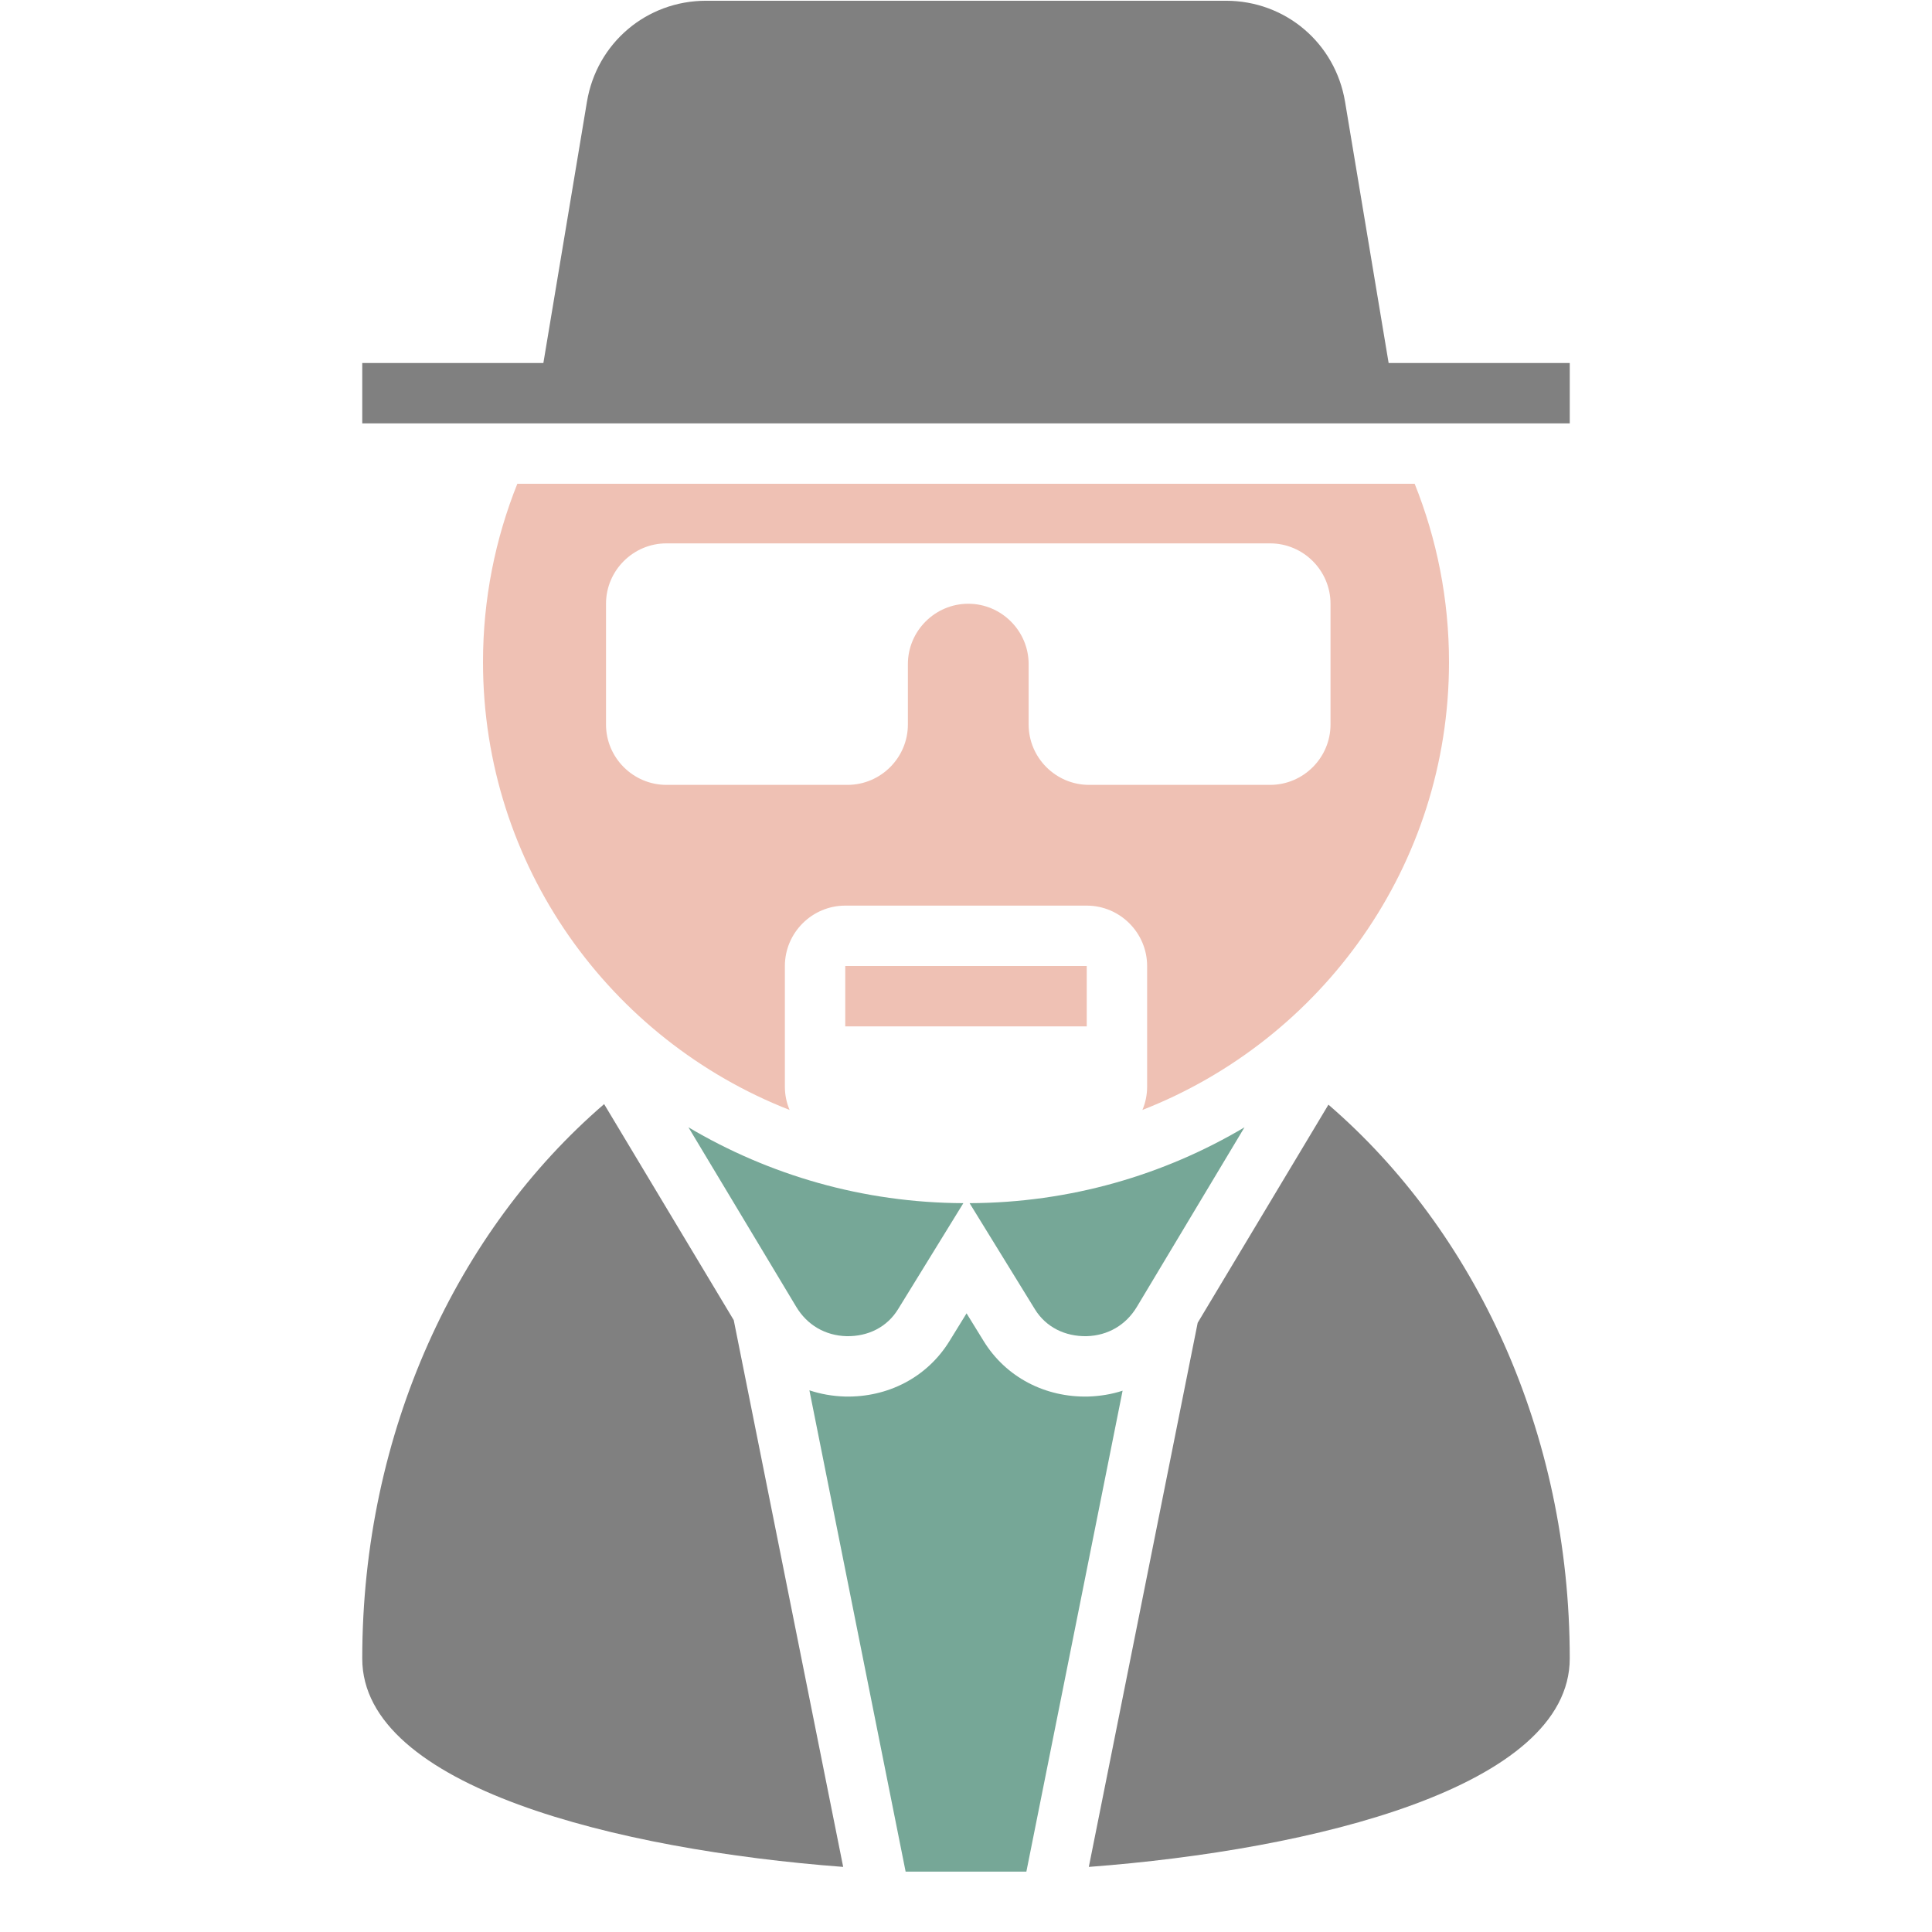 <?xml version="1.0" encoding="UTF-8"?>
<!DOCTYPE svg PUBLIC "-//W3C//DTD SVG 1.1//EN" "http://www.w3.org/Graphics/SVG/1.1/DTD/svg11.dtd">
<svg xmlns="http://www.w3.org/2000/svg" xml:space="preserve" width="1024px" height="1024px" shape-rendering="geometricPrecision" text-rendering="geometricPrecision" image-rendering="optimizeQuality" fill-rule="nonzero" clip-rule="evenodd" viewBox="0 0 10240 10240" xmlns:xlink="http://www.w3.org/1999/xlink">
	<title>dude3 icon</title>
	<desc>dude3 icon from the IconExperience.com O-Collection. Copyright by INCORS GmbH (www.incors.com).</desc>
	<path id="curve5" fill="#76A797" d="M5950 7371l-510 2549 -640 0 -510 -2551c60,20 123,31 189,33 226,5 435,-101 554,-295l90 -146 90 146c119,194 328,300 554,295 63,-2 125,-12 183,-31z"/>
	<path id="curve4" fill="#76A797" d="M3649 5975c427,253 925,400 1457,402l-346 562c-59,96 -160,145 -273,143 -113,-3 -209,-59 -267,-156l-571 -951zm2947 0c-426,253 -925,400 -1457,402l346 562c59,96 161,145 274,143 113,-3 209,-59 267,-156l570 -951z"/>
	<path id="curve3" fill="#808080" d="M8320 8790c0,681 -1356,1015 -2549,1105l577 -2884 693 -1156c777,670 1279,1735 1279,2935zm-3851 1105c-1193,-90 -2549,-424 -2549,-1104 0,-1202 504,-2269 1282,-2939l687 1145 580 2898z"/>
	<path id="curve2" fill="#EFC1B4" d="M4480,5120 5760,5120 5760,5440 4480,5440z"/>
	<path id="curve1" fill="#EFC1B4" d="M7498 2564c117,292 182,611 182,945 0,1080 -674,2002 -1625,2374l0 0c16,-38 25,-79 25,-123l0 -640c0,-176 -144,-320 -320,-320l-1280 0c-176,0 -320,144 -320,320l0 640c0,44 9,85 25,123l0 0c-951,-372 -1625,-1294 -1625,-2374 0,-334 65,-653 182,-945l4756 0zm-446 1276l0 -640c0,-176 -144,-320 -320,-320l-3200 0c-176,0 -320,144 -320,320l0 640c0,176 144,320 320,320l960 0c176,0 320,-144 320,-320l0 -320c0,-176 144,-320 320,-320l0 0c176,0 320,144 320,320l0 320c0,176 144,320 320,320l960 0c176,0 320,-144 320,-320z"/>
	<path id="curve0" fill="#808080" d="M1920 1924l960 0 231 -1385c52,-311 316,-535 631,-535l2756 0c315,0 579,224 631,535l231 1385 960 0 0 320 -6400 0 0 -320z"/>
</svg>
